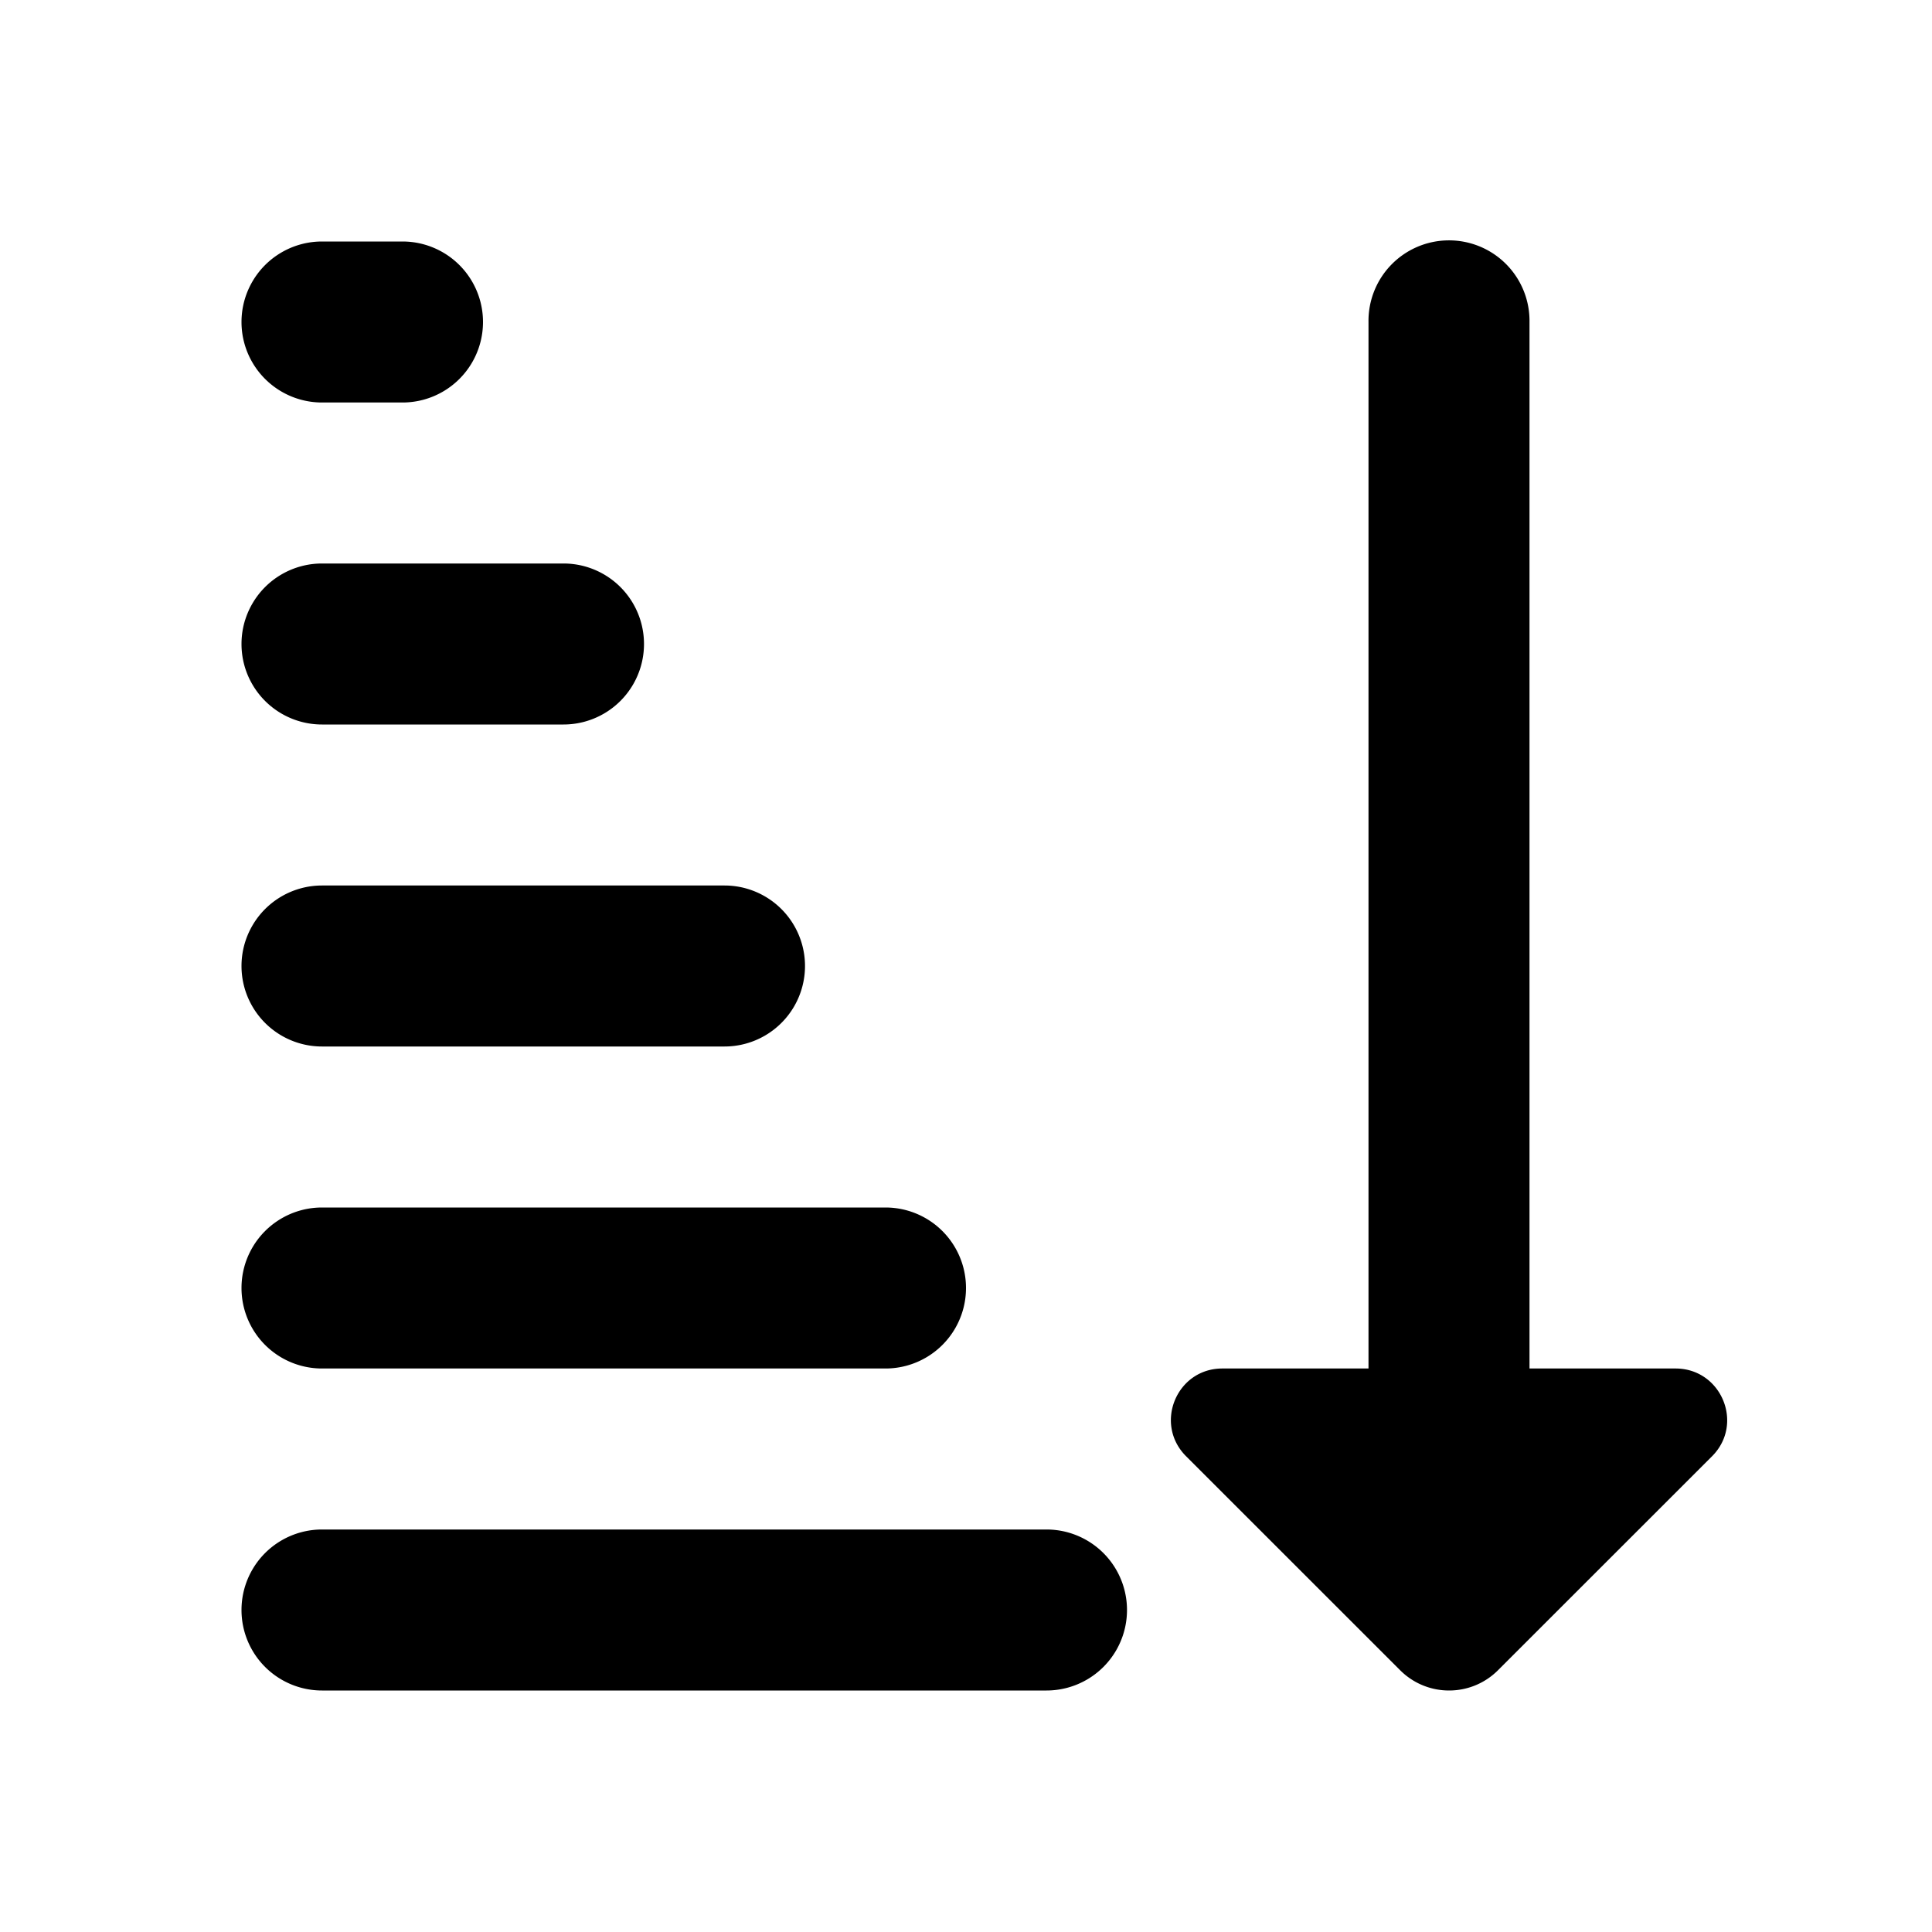 <svg fill="#000000" xmlns="http://www.w3.org/2000/svg"  viewBox="0 0 24 24" width="24px" height="24px"><path d="M 17.984 2.986 A 1 1 0 0 0 17 4 L 17 17 L 15.184 17 C 14.616 17 14.331 17.687 14.734 18.09 L 17.393 20.748 C 17.729 21.084 18.273 21.084 18.609 20.748 L 21.268 18.09 C 21.67 17.687 21.383 17 20.814 17 L 19 17 L 19 4 A 1 1 0 0 0 17.984 2.986 z M 4 3 A 1 1 0 1 0 4 5 L 5 5 A 1 1 0 1 0 5 3 L 4 3 z M 4 7 A 1 1 0 1 0 4 9 L 7 9 A 1 1 0 1 0 7 7 L 4 7 z M 4 11 A 1 1 0 1 0 4 13 L 9 13 A 1 1 0 1 0 9 11 L 4 11 z M 4 15 A 1 1 0 1 0 4 17 L 11 17 A 1 1 0 1 0 11 15 L 4 15 z M 4 19 A 1 1 0 1 0 4 21 L 13 21 A 1 1 0 1 0 13 19 L 4 19 z"/></svg>